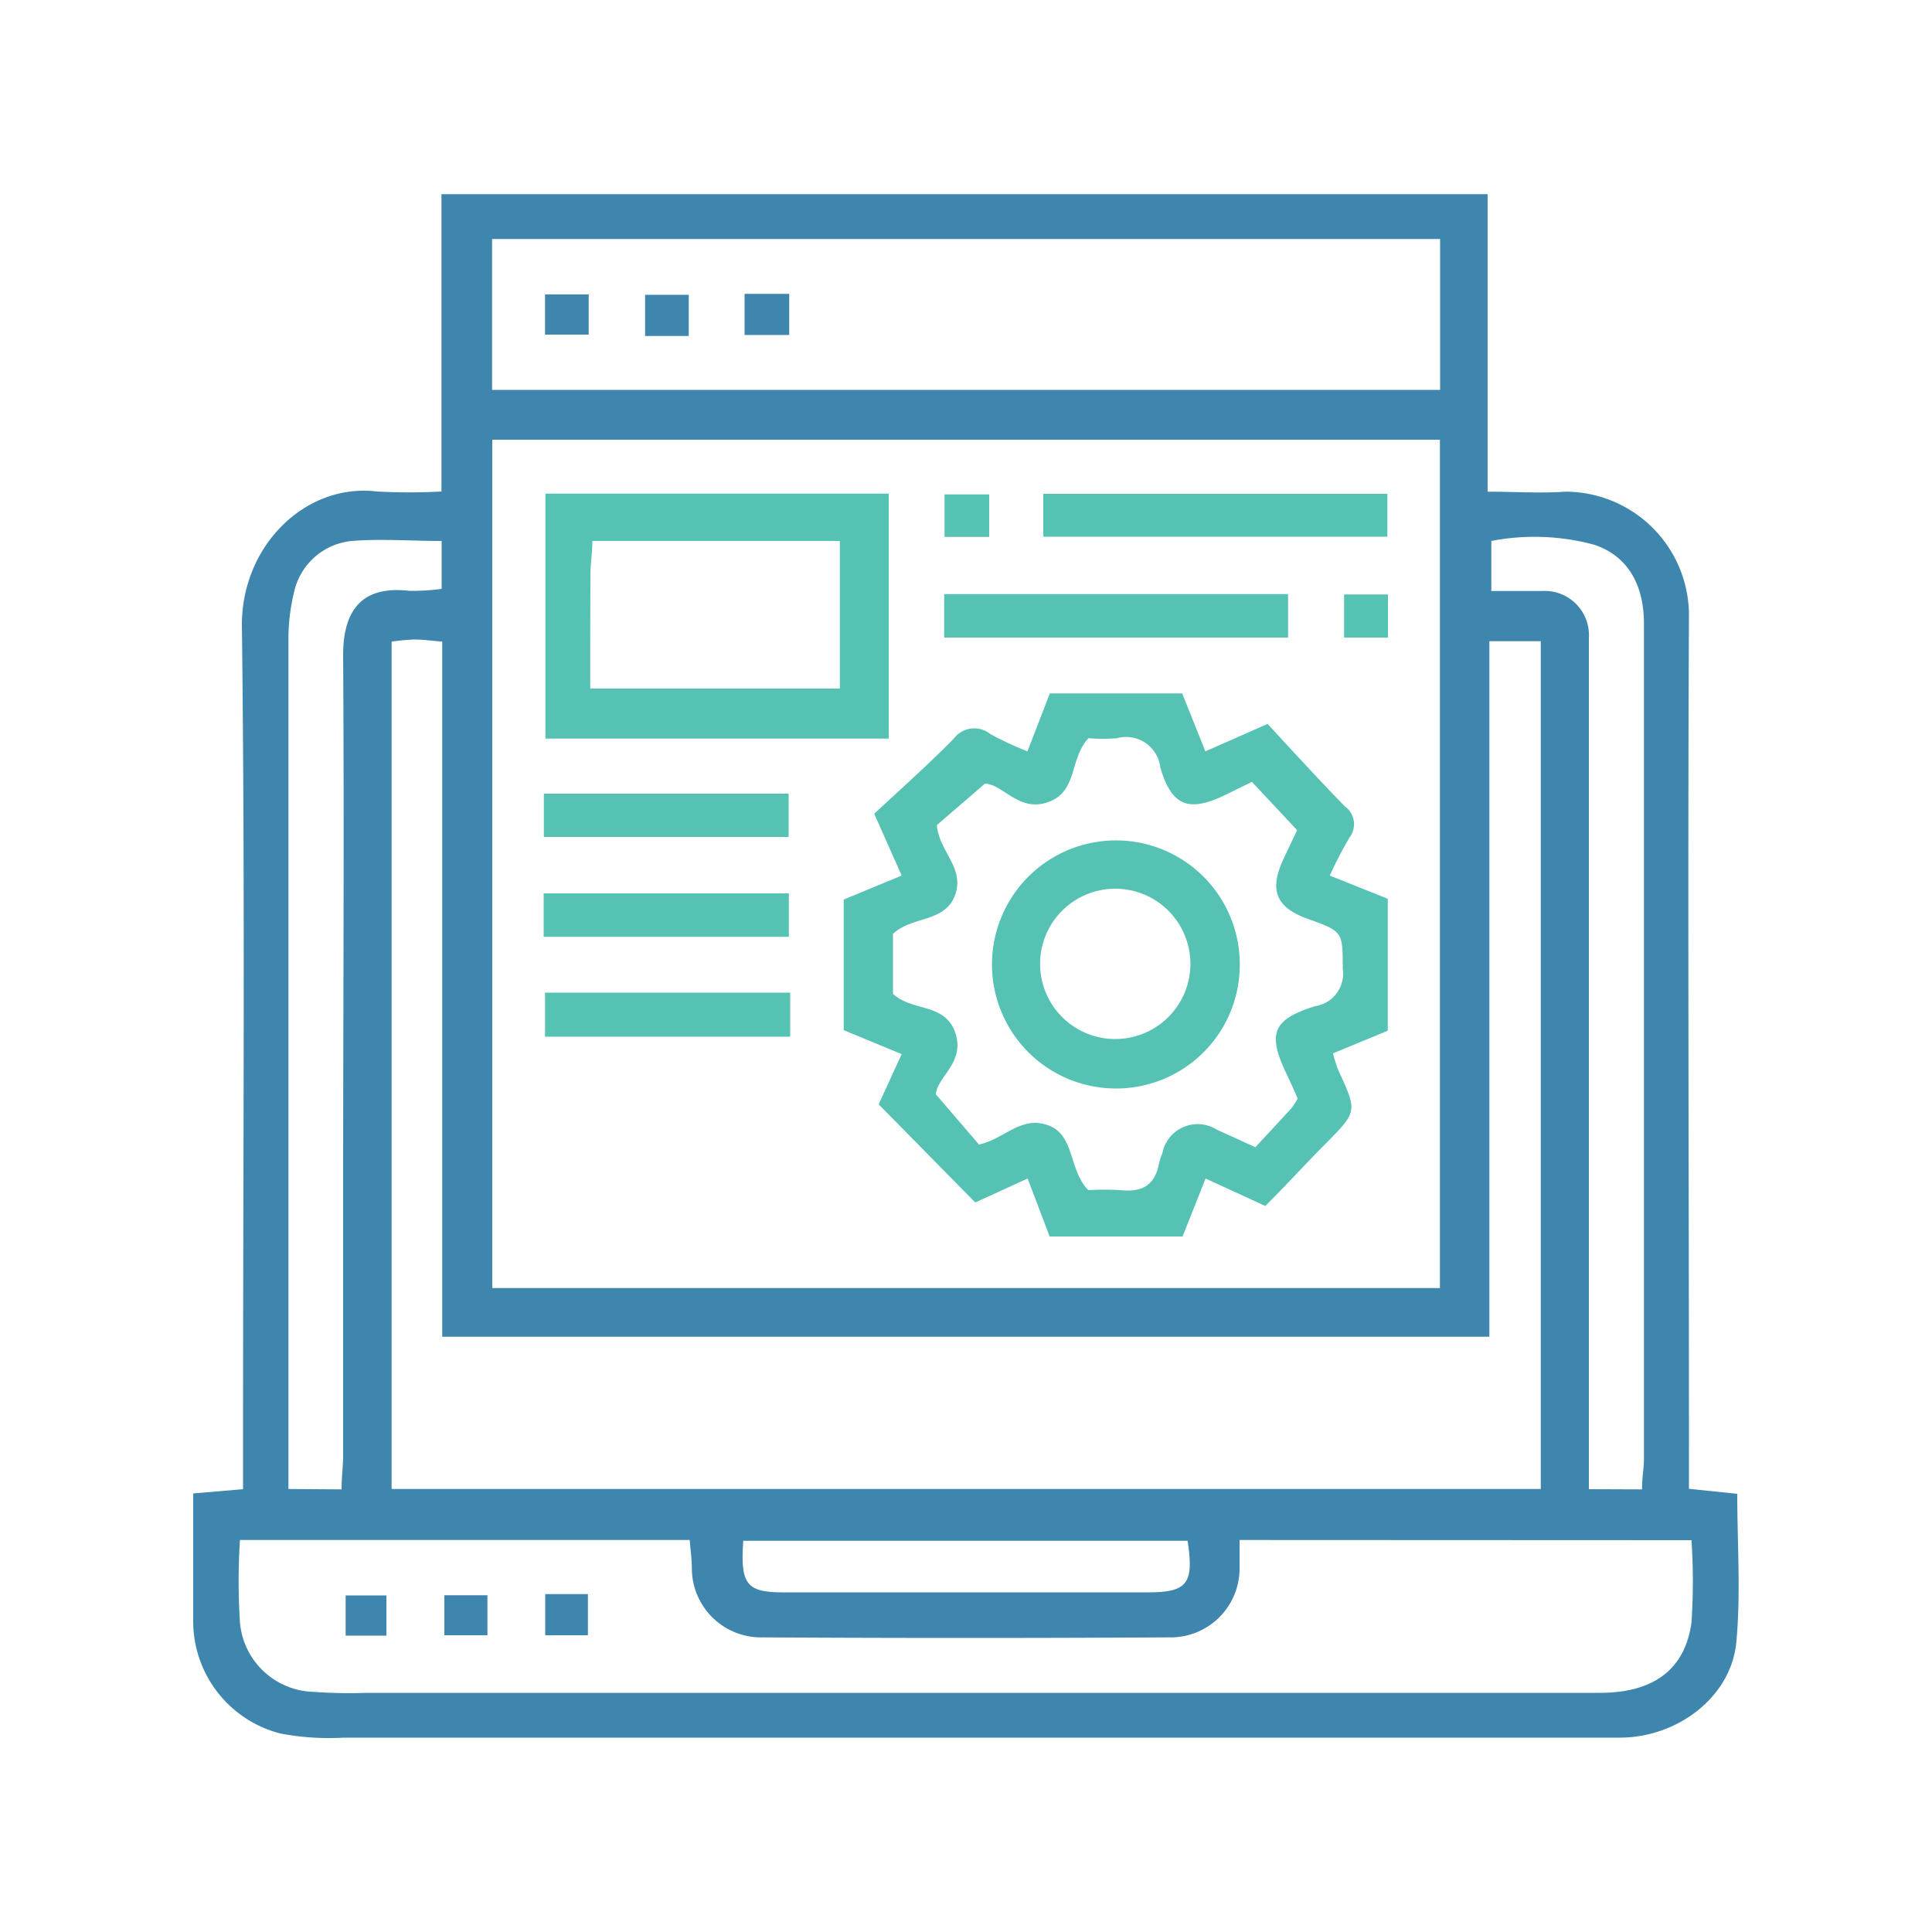 <svg id="Layer_1" data-name="Layer 1" xmlns="http://www.w3.org/2000/svg" viewBox="0 0 100 100"><defs><style>.cls-1{fill:#3e86ae;}.cls-2{fill:#55c2b4;}</style></defs><title>040</title><path class="cls-1" d="M10,77.3l2.58-.22V73.76c0-13.81.11-27.62-.06-41.42,0-4.1,3.29-7.35,7-6.9a30.55,30.55,0,0,0,3.33,0V10.05H77v15.4c1.48,0,2.75.09,4,0a6.4,6.4,0,0,1,6.42,6.37c-.07,14.48,0,29,0,43.45v1.79l2.5.26c0,2.59.19,5.16-.05,7.69-.27,2.8-3,4.91-6,4.93-6.07,0-12.15,0-18.23,0H17.78a13.31,13.31,0,0,1-3.29-.22A6,6,0,0,1,10,83.89C10,81.75,10,79.6,10,77.3ZM25.48,22.76V66.67H74.53V22.76ZM20.27,33.21V77.07H79.75V33.19H77.09v36H22.89V33.21c-.61-.05-1-.11-1.45-.11A11.1,11.1,0,0,0,20.27,33.21Zm43.89,46.5c0,.63,0,1.06,0,1.48a3.57,3.57,0,0,1-3.67,3.56q-10.49.06-21,0a3.58,3.58,0,0,1-3.68-3.56c0-.47-.07-.94-.11-1.48H12.42a33.63,33.63,0,0,0,0,4.27,3.93,3.93,0,0,0,3.81,3.59,25.15,25.15,0,0,0,2.75.05H67c5.28,0,10.55,0,15.82,0,2.76,0,4.39-1.2,4.73-3.63a31.84,31.84,0,0,0,0-4.27ZM25.47,20.18H74.54V12.37H25.47ZM17.68,77.09c0-.67.08-1.21.08-1.75,0-4.47,0-9,0-13.43,0-9.32.06-18.65,0-28,0-2.62,1.24-3.58,3.42-3.33a11.24,11.24,0,0,0,1.68-.1V28c-1.62,0-3.15-.12-4.64,0a3.39,3.39,0,0,0-3,2.65,10.26,10.26,0,0,0-.29,2.54q0,20.79,0,41.59v2.29Zm67.31,0c0-.61.1-1.09.1-1.56V39.63c0-2.45,0-4.91,0-7.36,0-1.86-.73-3.45-2.56-4.07A11.82,11.82,0,0,0,77.19,28v2.59c.94,0,1.78,0,2.62,0a2.29,2.29,0,0,1,2.43,2.42c0,.55,0,1.1,0,1.65V77.08ZM61.47,79.75h-23c-.15,2.23.16,2.66,2,2.67q9.47,0,19,0C61.48,82.41,61.8,81.94,61.47,79.75Z"/><path class="cls-2" d="M68.83,45.32l3,1.2v6.83L69,54.52a6.08,6.08,0,0,0,.26.85c1,2.17,1,2.16-.63,3.81-1,1-2,2.11-3.14,3.24L62.4,61l-1.19,3H54.33l-1.14-3-2.71,1.24-5-5.08,1.19-2.6-3-1.24V46.56l3-1.24-1.42-3.2c1.36-1.27,2.78-2.53,4.11-3.88A1.33,1.33,0,0,1,51.27,38a17.35,17.35,0,0,0,1.91.89l1.16-3h6.85l1.2,3,3.22-1.42c1.3,1.41,2.62,2.85,4,4.27a1.13,1.13,0,0,1,.24,1.61A20.5,20.5,0,0,0,68.83,45.32ZM56.33,61.6a15.48,15.48,0,0,1,1.66,0c1.09.12,1.78-.22,2-1.37a2.63,2.63,0,0,1,.17-.52,1.86,1.86,0,0,1,2.82-1.24l2,.91,1.85-2a3.92,3.92,0,0,0,.34-.52c-.16-.36-.33-.75-.51-1.13-1.08-2.2-.84-2.95,1.41-3.65a1.7,1.7,0,0,0,1.43-1.94c0-1.93,0-1.93-1.81-2.58-1.65-.59-2-1.49-1.27-3.07.25-.54.51-1.08.72-1.52l-2.34-2.5-1.35.66c-1.9.93-2.8.62-3.39-1.4a1.78,1.78,0,0,0-2.24-1.52,9.21,9.21,0,0,1-1.48,0c-1,1.06-.54,2.74-2.07,3.3s-2.32-.91-3.29-.95l-2.49,2.15c.13,1.4,1.46,2.21.94,3.63s-2.24,1.07-3.21,2v3.1c1,.93,2.68.46,3.22,2s-.94,2.3-1,3.2l2.23,2.6c1.32-.28,2.16-1.5,3.57-1S55.3,60.56,56.33,61.6Z"/><path class="cls-2" d="M46,38.23H28.23V25.55H46ZM30.55,35.64H43.47V28H30.66c0,.64-.1,1.18-.1,1.71C30.55,31.67,30.55,33.62,30.55,35.64Z"/><path class="cls-2" d="M54,27.78V25.56H71.81v2.22Z"/><path class="cls-2" d="M66.67,30.75V33H48.87V30.75Z"/><path class="cls-2" d="M28.15,43.32V41.08H40.82v2.24Z"/><path class="cls-2" d="M28.14,48.49V46.24H40.83v2.25Z"/><path class="cls-2" d="M40.9,51.38v2.28H28.21V51.38Z"/><path class="cls-2" d="M51.2,25.59v2.2H48.89v-2.2Z"/><path class="cls-2" d="M71.84,30.77V33H69.57V30.77Z"/><path class="cls-1" d="M25.23,82.57v2.07H23V82.57Z"/><path class="cls-1" d="M28.22,82.51h2.21v2.13H28.22Z"/><path class="cls-1" d="M20,82.58v2.08H17.89V82.58Z"/><path class="cls-1" d="M30.47,15.24v2.08H28.21V15.24Z"/><path class="cls-1" d="M35.65,17.39H33.39V15.26h2.26Z"/><path class="cls-1" d="M38.54,15.21h2.31v2.13H38.54Z"/><path class="cls-2" d="M64.17,50a6.4,6.4,0,0,1-6.48,6.34,6.42,6.42,0,1,1,.15-12.84A6.41,6.41,0,0,1,64.17,50Zm-6.41-4a3.89,3.89,0,0,0-.07,7.78,3.89,3.89,0,1,0,.07-7.78Z"/></svg>
